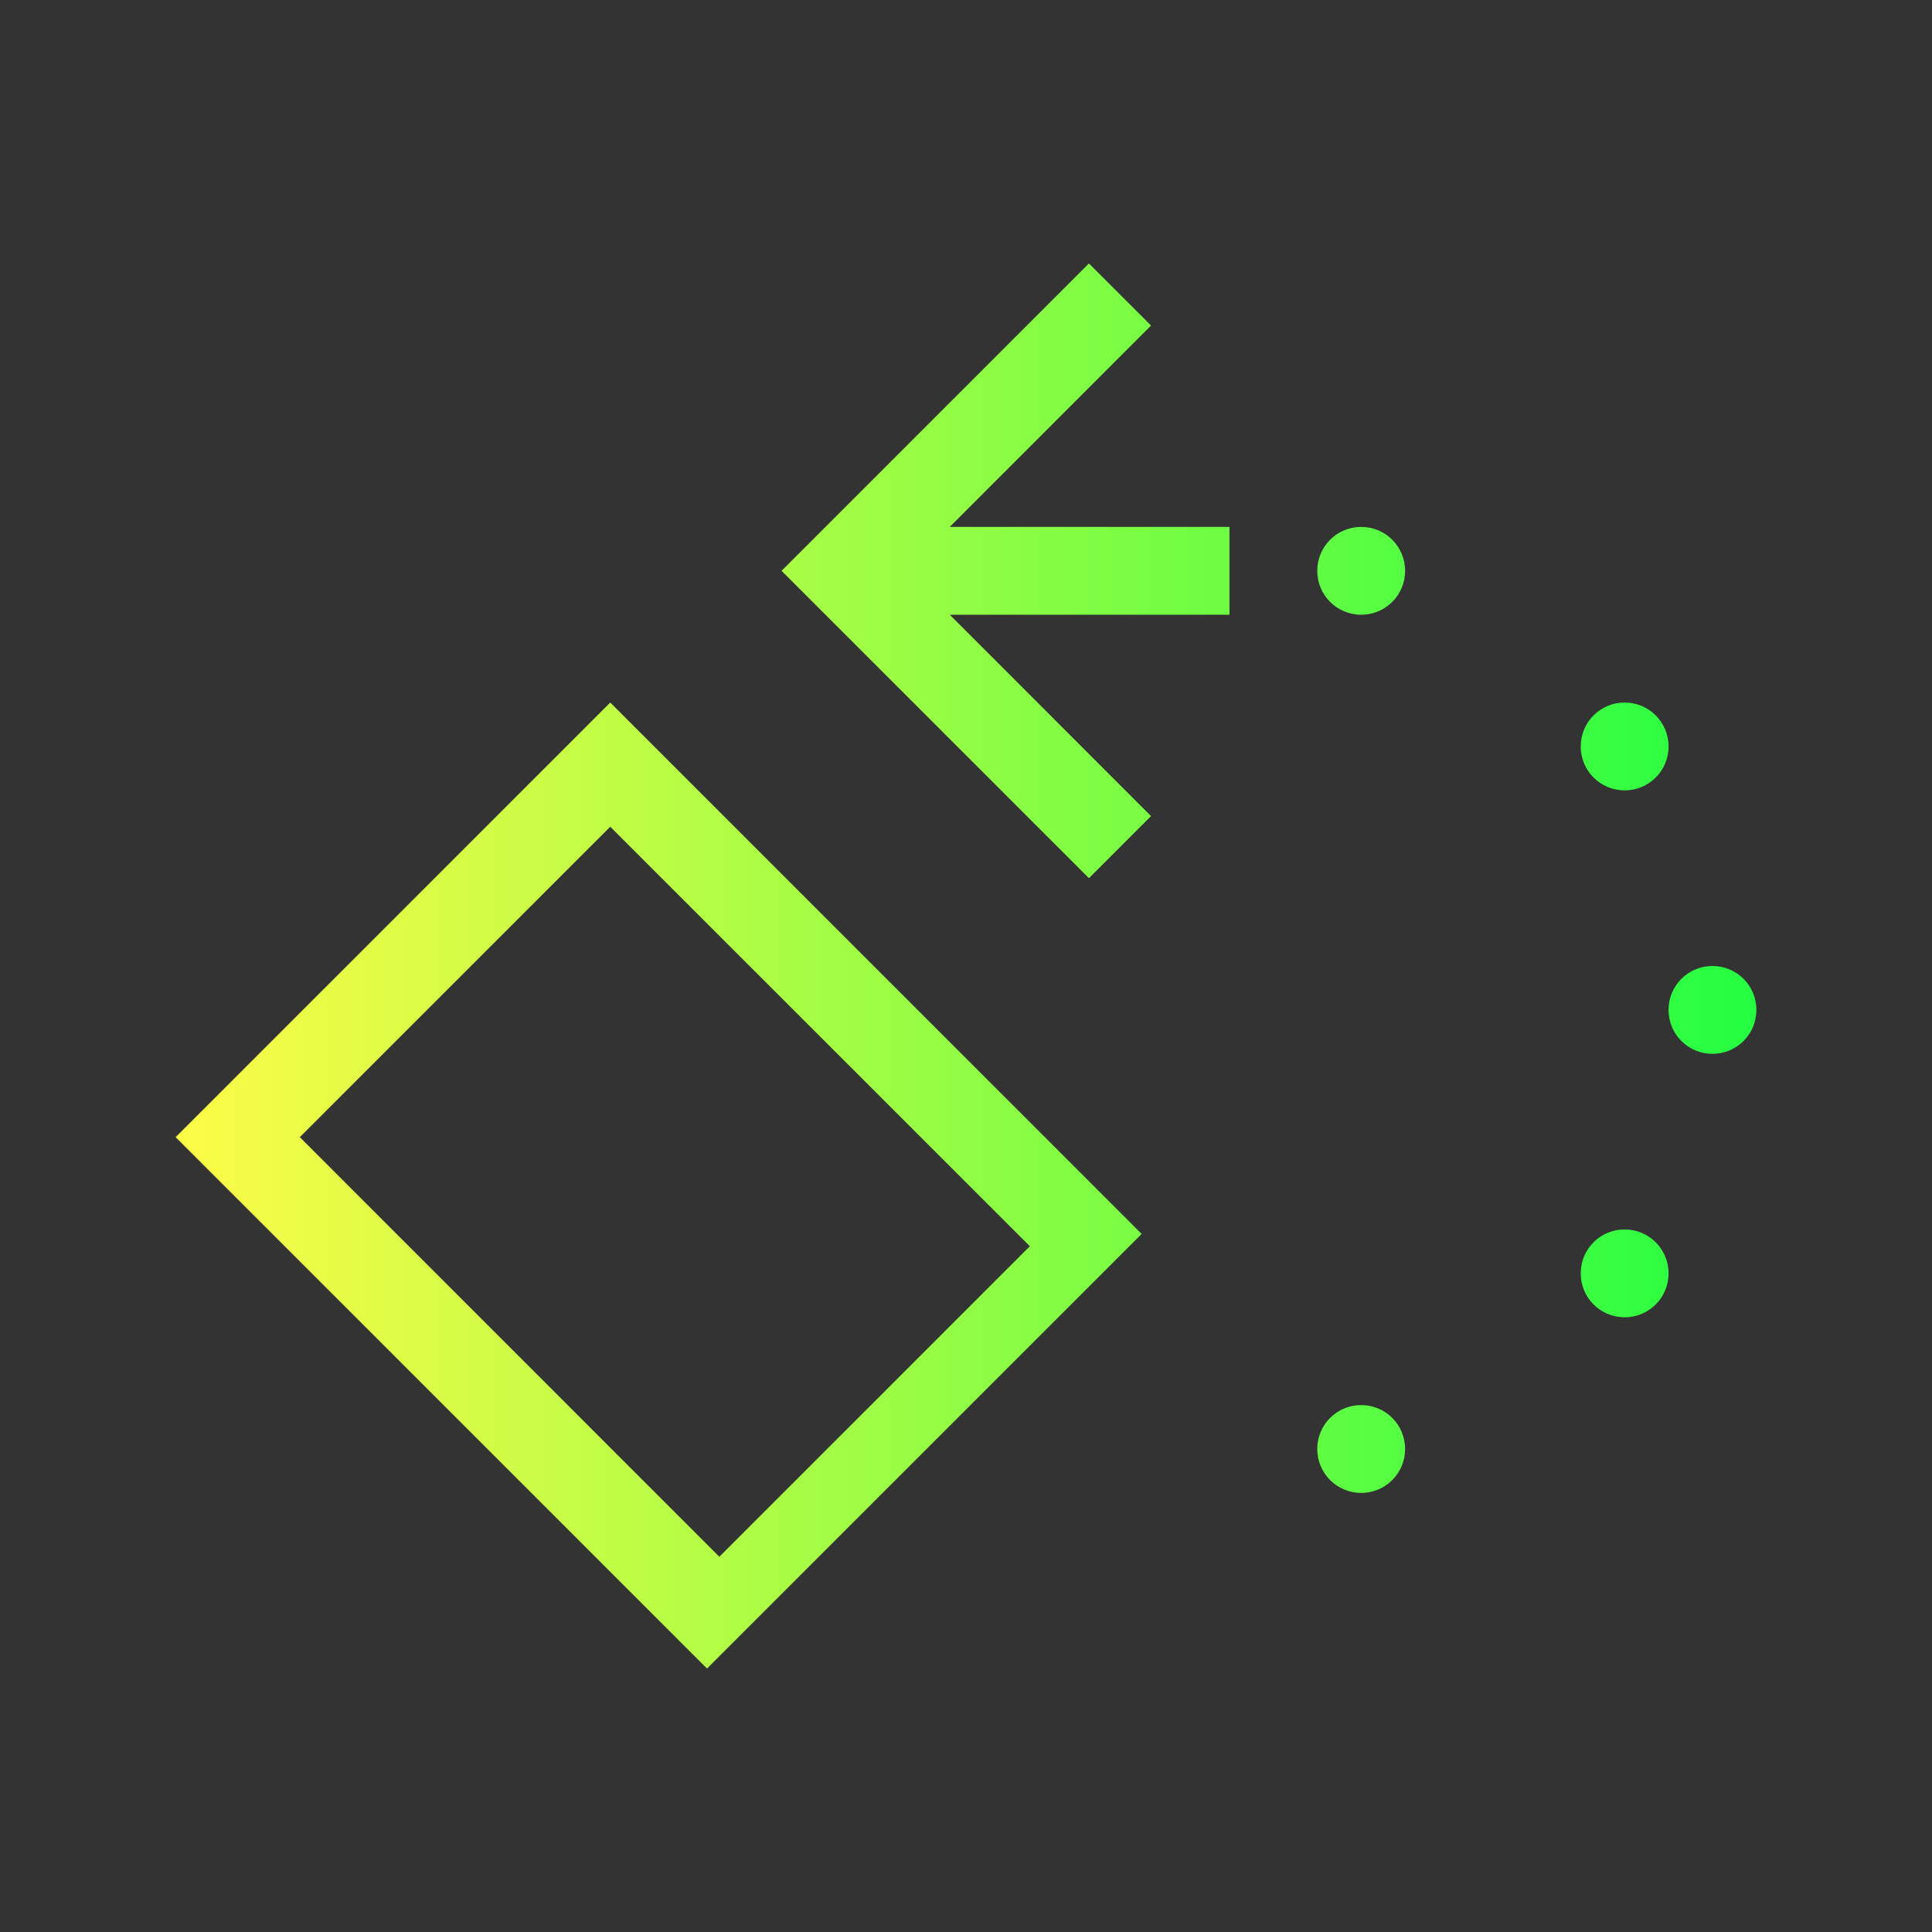 <svg width="22" height="22" viewBox="0 0 22 22" fill="none" xmlns="http://www.w3.org/2000/svg">
<rect x="0" y="0" width="22" height="22" fill="#333333" stroke="none"/>
<path d="M12.4 3L9.107 6.293L8.9 6.5L9.107 6.707L12.4 10L13.107 9.293L10.815 7H13.1H14V6H13.1H10.815L13.107 3.707L12.4 3ZM15.5 6C15.223 6 15 6.223 15 6.5C15 6.777 15.223 7 15.5 7C15.777 7 16 6.777 16 6.5C16 6.223 15.777 6 15.5 6ZM6.949 8L2 12.949L8.051 19L13 14.051L6.949 8ZM18.5 8C18.223 8 18 8.223 18 8.5C18 8.777 18.223 9 18.5 9C18.777 9 19 8.777 19 8.5C19 8.223 18.777 8 18.5 8ZM6.949 9.414L11.727 14.191L8.191 17.727L3.414 12.949L6.949 9.414ZM19.5 11C19.223 11 19 11.223 19 11.5C19 11.777 19.223 12 19.5 12C19.777 12 20 11.777 20 11.5C20 11.223 19.777 11 19.5 11ZM18.5 14C18.223 14 18 14.223 18 14.5C18 14.777 18.223 15 18.5 15C18.777 15 19 14.777 19 14.5C19 14.223 18.777 14 18.5 14ZM15.5 16C15.223 16 15 16.223 15 16.5C15 16.777 15.223 17 15.5 17C15.777 17 16 16.777 16 16.5C16 16.223 15.777 16 15.5 16Z" fill="url(#paint0_linear_10_13643)"/>
<defs>
<linearGradient id="paint0_linear_10_13643" x1="2" y1="11" x2="20" y2="11" gradientUnits="userSpaceOnUse">
<stop stop-color="#FDFC47"/>
<stop offset="1" stop-color="#24FE41"/>
</linearGradient>
</defs>
</svg>
